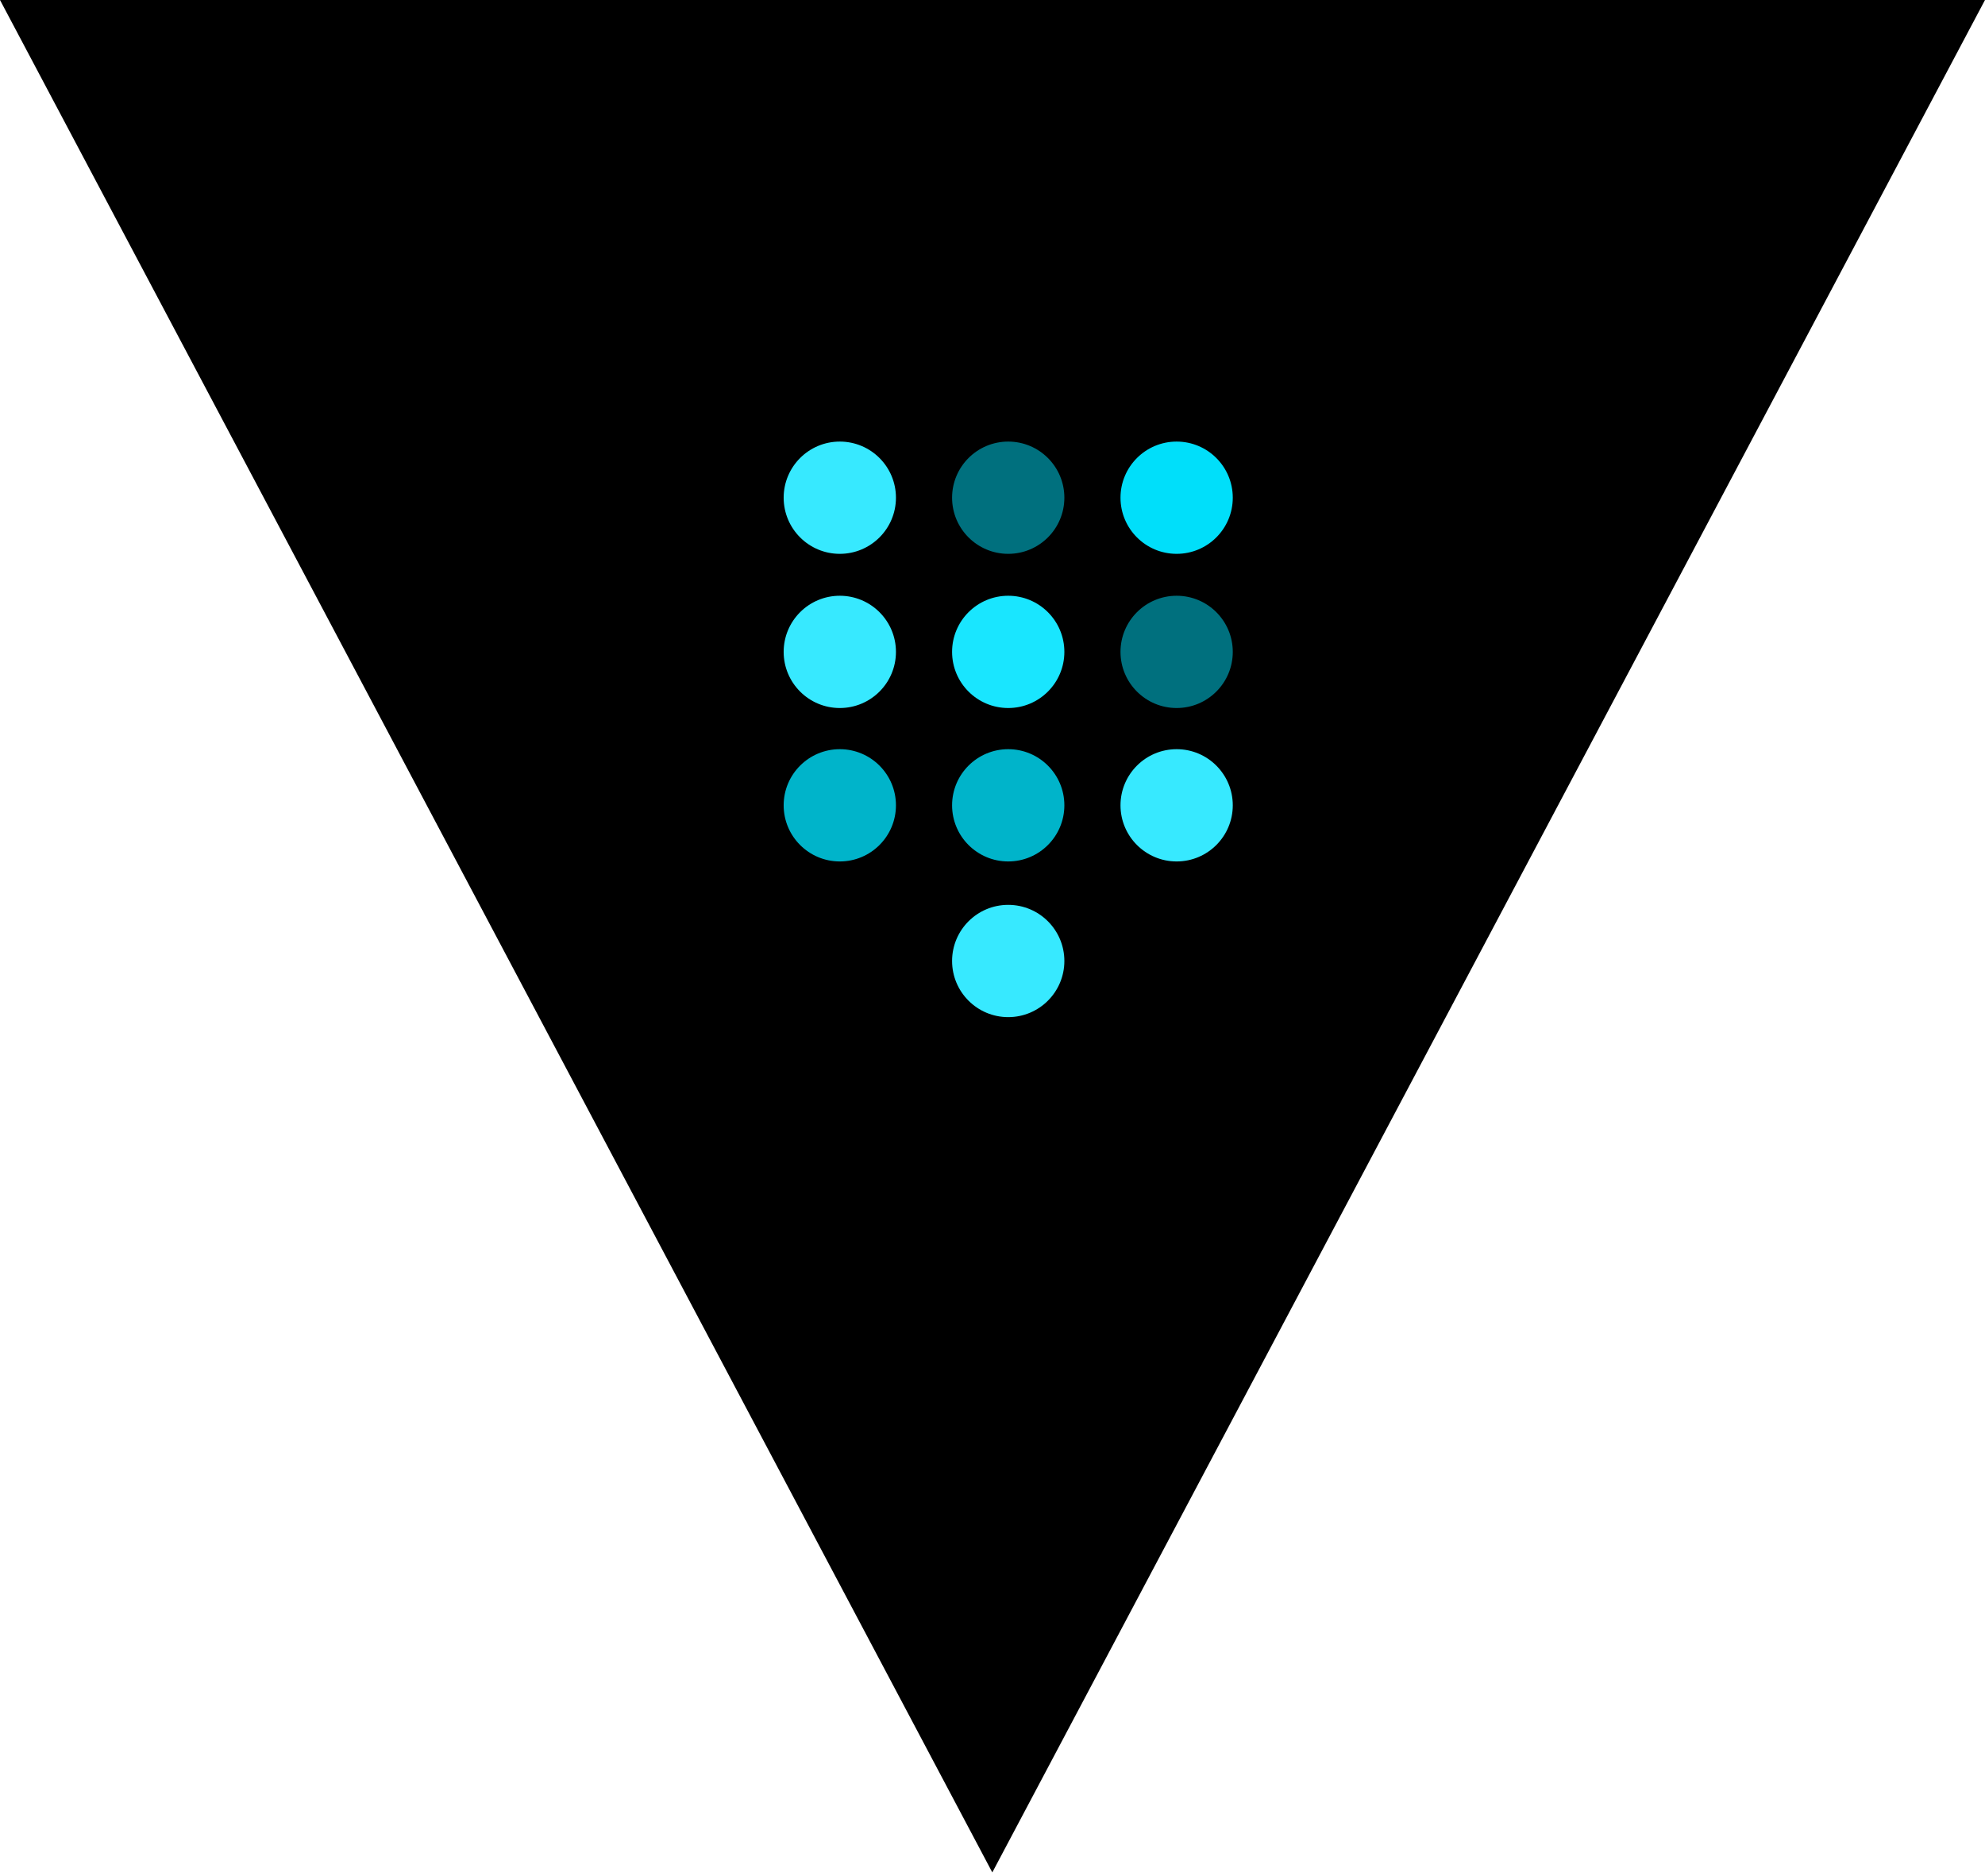 <?xml version="1.0" encoding="UTF-8" standalone="no"?>
<svg width="256px" height="242px" viewBox="0 0 256 242" version="1.1" xmlns="http://www.w3.org/2000/svg" xmlns:xlink="http://www.w3.org/1999/xlink" preserveAspectRatio="xMidYMid">
	<g>
		<path d="M0,0 L256,0 L127.975,241.508 L0,0" fill="#000000"></path>
		<path d="M158.988,64.196 C158.988,68.194 155.747,71.436 151.748,71.436 C147.75,71.436 144.508,68.194 144.508,64.196 C144.508,60.197 147.75,56.956 151.748,56.956 C155.747,56.956 158.988,60.197 158.988,64.196" fill="#00dffa"></path>
		<path d="M158.988,84.082 C158.988,88.081 155.747,91.322 151.748,91.322 C147.75,91.322 144.508,88.081 144.508,84.082 C144.508,80.083 147.75,76.842 151.748,76.842 C155.747,76.842 158.988,80.083 158.988,84.082" fill="#00707e"></path>
		<path d="M158.988,103.872 C158.988,107.87 155.747,111.112 151.748,111.112 C147.75,111.112 144.508,107.87 144.508,103.872 C144.508,99.873 147.75,96.632 151.748,96.632 C155.747,96.632 158.988,99.873 158.988,103.872" fill="#37e9ff"></path>
		<path d="M115.548,103.872 C115.548,107.87 112.306,111.112 108.308,111.112 C104.309,111.112 101.067,107.87 101.067,103.872 C101.067,99.873 104.309,96.632 108.308,96.632 C112.306,96.632 115.548,99.873 115.548,103.872" fill="#00b4ca"></path>
		<path d="M115.548,84.082 C115.548,88.081 112.306,91.322 108.308,91.322 C104.309,91.322 101.067,88.081 101.067,84.082 C101.067,80.083 104.309,76.842 108.308,76.842 C112.306,76.842 115.548,80.083 115.548,84.082" fill="#37e9ff"></path>
		<path d="M115.548,64.196 C115.548,68.194 112.306,71.436 108.308,71.436 C104.309,71.436 101.067,68.194 101.067,64.196 C101.067,60.197 104.309,56.956 108.308,56.956 C112.306,56.956 115.548,60.197 115.548,64.196" fill="#37e9ff"></path>
		<path d="M137.268,64.196 C137.268,68.194 134.027,71.436 130.028,71.436 C126.029,71.436 122.788,68.194 122.788,64.196 C122.788,60.197 126.029,56.956 130.028,56.956 C134.027,56.956 137.268,60.197 137.268,64.196" fill="#00707e"></path>
		<path d="M137.268,84.082 C137.268,88.081 134.027,91.322 130.028,91.322 C126.029,91.322 122.788,88.081 122.788,84.082 C122.788,80.083 126.029,76.842 130.028,76.842 C134.027,76.842 137.268,80.083 137.268,84.082" fill="#19e6ff"></path>
		<path d="M137.268,103.872 C137.268,107.87 134.027,111.112 130.028,111.112 C126.029,111.112 122.788,107.87 122.788,103.872 C122.788,99.873 126.029,96.632 130.028,96.632 C134.027,96.632 137.268,99.873 137.268,103.872" fill="#00b4ca"></path>
		<path d="M137.268,123.951 C137.268,127.95 134.027,131.191 130.028,131.191 C126.029,131.191 122.788,127.95 122.788,123.951 C122.788,119.952 126.029,116.711 130.028,116.711 C134.027,116.711 137.268,119.952 137.268,123.951" fill="#37e9ff"></path>
	</g>
</svg>

